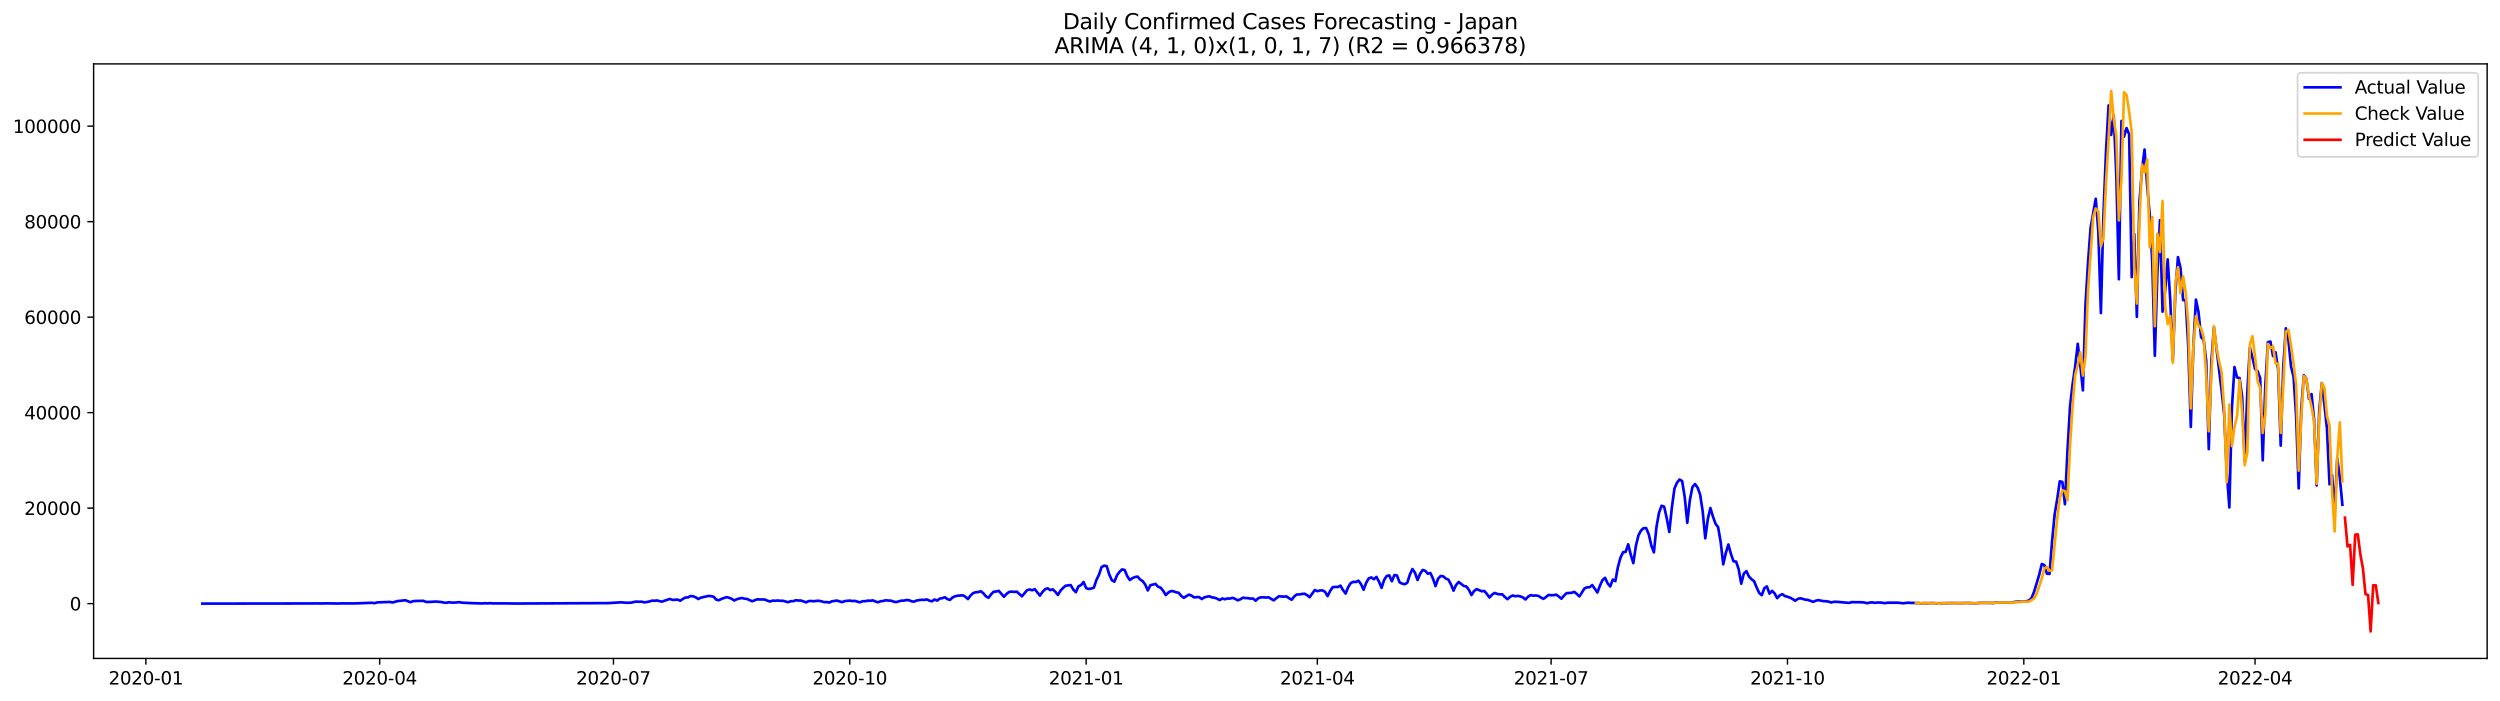 <?xml version="1.0" encoding="utf-8" standalone="no"?>
<!DOCTYPE svg PUBLIC "-//W3C//DTD SVG 1.1//EN"
  "http://www.w3.org/Graphics/SVG/1.1/DTD/svg11.dtd">
<svg xmlns:xlink="http://www.w3.org/1999/xlink" width="1398.775pt" height="392.274pt" viewBox="0 0 1398.775 392.274" xmlns="http://www.w3.org/2000/svg" version="1.1">
 <defs>
  <style type="text/css">*{stroke-linejoin: round; stroke-linecap: butt}</style>
 </defs>
 <g id="figure_1">
  <g id="patch_1">
   <path d="M 0 392.274 
L 1398.775 392.274 
L 1398.775 0 
L 0 0 
z
" style="fill: #ffffff"/>
  </g>
  <g id="axes_1">
   <g id="patch_2">
    <path d="M 52.375 368.396 
L 1391.575 368.396 
L 1391.575 35.755 
L 52.375 35.755 
z
" style="fill: #ffffff"/>
   </g>
   <g id="matplotlib.axis_1">
    <g id="xtick_1">
     <g id="line2d_1">
      <defs>
       <path id="m27fb69cb39" d="M 0 0 
L 0 3.5 
" style="stroke: #000000; stroke-width: 0.8"/>
      </defs>
      <g>
       <use xlink:href="#m27fb69cb39" x="81.626" y="368.396" style="stroke: #000000; stroke-width: 0.8"/>
      </g>
     </g>
     <g id="text_1">
      <!-- 2020-01 -->
      <g transform="translate(60.734 382.994)scale(0.1 -0.1)">
       <defs>
        <path id="DejaVuSans-32" d="M 1228 531 
L 3431 531 
L 3431 0 
L 469 0 
L 469 531 
Q 828 903 1448 1529 
Q 2069 2156 2228 2338 
Q 2531 2678 2651 2914 
Q 2772 3150 2772 3378 
Q 2772 3750 2511 3984 
Q 2250 4219 1831 4219 
Q 1534 4219 1204 4116 
Q 875 4013 500 3803 
L 500 4441 
Q 881 4594 1212 4672 
Q 1544 4750 1819 4750 
Q 2544 4750 2975 4387 
Q 3406 4025 3406 3419 
Q 3406 3131 3298 2873 
Q 3191 2616 2906 2266 
Q 2828 2175 2409 1742 
Q 1991 1309 1228 531 
z
" transform="scale(0.016)"/>
        <path id="DejaVuSans-30" d="M 2034 4250 
Q 1547 4250 1301 3770 
Q 1056 3291 1056 2328 
Q 1056 1369 1301 889 
Q 1547 409 2034 409 
Q 2525 409 2770 889 
Q 3016 1369 3016 2328 
Q 3016 3291 2770 3770 
Q 2525 4250 2034 4250 
z
M 2034 4750 
Q 2819 4750 3233 4129 
Q 3647 3509 3647 2328 
Q 3647 1150 3233 529 
Q 2819 -91 2034 -91 
Q 1250 -91 836 529 
Q 422 1150 422 2328 
Q 422 3509 836 4129 
Q 1250 4750 2034 4750 
z
" transform="scale(0.016)"/>
        <path id="DejaVuSans-2d" d="M 313 2009 
L 1997 2009 
L 1997 1497 
L 313 1497 
L 313 2009 
z
" transform="scale(0.016)"/>
        <path id="DejaVuSans-31" d="M 794 531 
L 1825 531 
L 1825 4091 
L 703 3866 
L 703 4441 
L 1819 4666 
L 2450 4666 
L 2450 531 
L 3481 531 
L 3481 0 
L 794 0 
L 794 531 
z
" transform="scale(0.016)"/>
       </defs>
       <use xlink:href="#DejaVuSans-32"/>
       <use xlink:href="#DejaVuSans-30" x="63.623"/>
       <use xlink:href="#DejaVuSans-32" x="127.246"/>
       <use xlink:href="#DejaVuSans-30" x="190.869"/>
       <use xlink:href="#DejaVuSans-2d" x="254.492"/>
       <use xlink:href="#DejaVuSans-30" x="290.576"/>
       <use xlink:href="#DejaVuSans-31" x="354.199"/>
      </g>
     </g>
    </g>
    <g id="xtick_2">
     <g id="line2d_2">
      <g>
       <use xlink:href="#m27fb69cb39" x="212.426" y="368.396" style="stroke: #000000; stroke-width: 0.8"/>
      </g>
     </g>
     <g id="text_2">
      <!-- 2020-04 -->
      <g transform="translate(191.535 382.994)scale(0.1 -0.1)">
       <defs>
        <path id="DejaVuSans-34" d="M 2419 4116 
L 825 1625 
L 2419 1625 
L 2419 4116 
z
M 2253 4666 
L 3047 4666 
L 3047 1625 
L 3713 1625 
L 3713 1100 
L 3047 1100 
L 3047 0 
L 2419 0 
L 2419 1100 
L 313 1100 
L 313 1709 
L 2253 4666 
z
" transform="scale(0.016)"/>
       </defs>
       <use xlink:href="#DejaVuSans-32"/>
       <use xlink:href="#DejaVuSans-30" x="63.623"/>
       <use xlink:href="#DejaVuSans-32" x="127.246"/>
       <use xlink:href="#DejaVuSans-30" x="190.869"/>
       <use xlink:href="#DejaVuSans-2d" x="254.492"/>
       <use xlink:href="#DejaVuSans-30" x="290.576"/>
       <use xlink:href="#DejaVuSans-34" x="354.199"/>
      </g>
     </g>
    </g>
    <g id="xtick_3">
     <g id="line2d_3">
      <g>
       <use xlink:href="#m27fb69cb39" x="343.227" y="368.396" style="stroke: #000000; stroke-width: 0.8"/>
      </g>
     </g>
     <g id="text_3">
      <!-- 2020-07 -->
      <g transform="translate(322.336 382.994)scale(0.1 -0.1)">
       <defs>
        <path id="DejaVuSans-37" d="M 525 4666 
L 3525 4666 
L 3525 4397 
L 1831 0 
L 1172 0 
L 2766 4134 
L 525 4134 
L 525 4666 
z
" transform="scale(0.016)"/>
       </defs>
       <use xlink:href="#DejaVuSans-32"/>
       <use xlink:href="#DejaVuSans-30" x="63.623"/>
       <use xlink:href="#DejaVuSans-32" x="127.246"/>
       <use xlink:href="#DejaVuSans-30" x="190.869"/>
       <use xlink:href="#DejaVuSans-2d" x="254.492"/>
       <use xlink:href="#DejaVuSans-30" x="290.576"/>
       <use xlink:href="#DejaVuSans-37" x="354.199"/>
      </g>
     </g>
    </g>
    <g id="xtick_4">
     <g id="line2d_4">
      <g>
       <use xlink:href="#m27fb69cb39" x="475.466" y="368.396" style="stroke: #000000; stroke-width: 0.8"/>
      </g>
     </g>
     <g id="text_4">
      <!-- 2020-10 -->
      <g transform="translate(454.574 382.994)scale(0.1 -0.1)">
       <use xlink:href="#DejaVuSans-32"/>
       <use xlink:href="#DejaVuSans-30" x="63.623"/>
       <use xlink:href="#DejaVuSans-32" x="127.246"/>
       <use xlink:href="#DejaVuSans-30" x="190.869"/>
       <use xlink:href="#DejaVuSans-2d" x="254.492"/>
       <use xlink:href="#DejaVuSans-31" x="290.576"/>
       <use xlink:href="#DejaVuSans-30" x="354.199"/>
      </g>
     </g>
    </g>
    <g id="xtick_5">
     <g id="line2d_5">
      <g>
       <use xlink:href="#m27fb69cb39" x="607.704" y="368.396" style="stroke: #000000; stroke-width: 0.8"/>
      </g>
     </g>
     <g id="text_5">
      <!-- 2021-01 -->
      <g transform="translate(586.812 382.994)scale(0.1 -0.1)">
       <use xlink:href="#DejaVuSans-32"/>
       <use xlink:href="#DejaVuSans-30" x="63.623"/>
       <use xlink:href="#DejaVuSans-32" x="127.246"/>
       <use xlink:href="#DejaVuSans-31" x="190.869"/>
       <use xlink:href="#DejaVuSans-2d" x="254.492"/>
       <use xlink:href="#DejaVuSans-30" x="290.576"/>
       <use xlink:href="#DejaVuSans-31" x="354.199"/>
      </g>
     </g>
    </g>
    <g id="xtick_6">
     <g id="line2d_6">
      <g>
       <use xlink:href="#m27fb69cb39" x="737.067" y="368.396" style="stroke: #000000; stroke-width: 0.8"/>
      </g>
     </g>
     <g id="text_6">
      <!-- 2021-04 -->
      <g transform="translate(716.176 382.994)scale(0.1 -0.1)">
       <use xlink:href="#DejaVuSans-32"/>
       <use xlink:href="#DejaVuSans-30" x="63.623"/>
       <use xlink:href="#DejaVuSans-32" x="127.246"/>
       <use xlink:href="#DejaVuSans-31" x="190.869"/>
       <use xlink:href="#DejaVuSans-2d" x="254.492"/>
       <use xlink:href="#DejaVuSans-30" x="290.576"/>
       <use xlink:href="#DejaVuSans-34" x="354.199"/>
      </g>
     </g>
    </g>
    <g id="xtick_7">
     <g id="line2d_7">
      <g>
       <use xlink:href="#m27fb69cb39" x="867.868" y="368.396" style="stroke: #000000; stroke-width: 0.8"/>
      </g>
     </g>
     <g id="text_7">
      <!-- 2021-07 -->
      <g transform="translate(846.977 382.994)scale(0.1 -0.1)">
       <use xlink:href="#DejaVuSans-32"/>
       <use xlink:href="#DejaVuSans-30" x="63.623"/>
       <use xlink:href="#DejaVuSans-32" x="127.246"/>
       <use xlink:href="#DejaVuSans-31" x="190.869"/>
       <use xlink:href="#DejaVuSans-2d" x="254.492"/>
       <use xlink:href="#DejaVuSans-30" x="290.576"/>
       <use xlink:href="#DejaVuSans-37" x="354.199"/>
      </g>
     </g>
    </g>
    <g id="xtick_8">
     <g id="line2d_8">
      <g>
       <use xlink:href="#m27fb69cb39" x="1000.107" y="368.396" style="stroke: #000000; stroke-width: 0.8"/>
      </g>
     </g>
     <g id="text_8">
      <!-- 2021-10 -->
      <g transform="translate(979.215 382.994)scale(0.1 -0.1)">
       <use xlink:href="#DejaVuSans-32"/>
       <use xlink:href="#DejaVuSans-30" x="63.623"/>
       <use xlink:href="#DejaVuSans-32" x="127.246"/>
       <use xlink:href="#DejaVuSans-31" x="190.869"/>
       <use xlink:href="#DejaVuSans-2d" x="254.492"/>
       <use xlink:href="#DejaVuSans-31" x="290.576"/>
       <use xlink:href="#DejaVuSans-30" x="354.199"/>
      </g>
     </g>
    </g>
    <g id="xtick_9">
     <g id="line2d_9">
      <g>
       <use xlink:href="#m27fb69cb39" x="1132.345" y="368.396" style="stroke: #000000; stroke-width: 0.8"/>
      </g>
     </g>
     <g id="text_9">
      <!-- 2022-01 -->
      <g transform="translate(1111.453 382.994)scale(0.1 -0.1)">
       <use xlink:href="#DejaVuSans-32"/>
       <use xlink:href="#DejaVuSans-30" x="63.623"/>
       <use xlink:href="#DejaVuSans-32" x="127.246"/>
       <use xlink:href="#DejaVuSans-32" x="190.869"/>
       <use xlink:href="#DejaVuSans-2d" x="254.492"/>
       <use xlink:href="#DejaVuSans-30" x="290.576"/>
       <use xlink:href="#DejaVuSans-31" x="354.199"/>
      </g>
     </g>
    </g>
    <g id="xtick_10">
     <g id="line2d_10">
      <g>
       <use xlink:href="#m27fb69cb39" x="1261.708" y="368.396" style="stroke: #000000; stroke-width: 0.8"/>
      </g>
     </g>
     <g id="text_10">
      <!-- 2022-04 -->
      <g transform="translate(1240.817 382.994)scale(0.1 -0.1)">
       <use xlink:href="#DejaVuSans-32"/>
       <use xlink:href="#DejaVuSans-30" x="63.623"/>
       <use xlink:href="#DejaVuSans-32" x="127.246"/>
       <use xlink:href="#DejaVuSans-32" x="190.869"/>
       <use xlink:href="#DejaVuSans-2d" x="254.492"/>
       <use xlink:href="#DejaVuSans-30" x="290.576"/>
       <use xlink:href="#DejaVuSans-34" x="354.199"/>
      </g>
     </g>
    </g>
   </g>
   <g id="matplotlib.axis_2">
    <g id="ytick_1">
     <g id="line2d_11">
      <defs>
       <path id="mcc67c08579" d="M 0 0 
L -3.5 0 
" style="stroke: #000000; stroke-width: 0.8"/>
      </defs>
      <g>
       <use xlink:href="#mcc67c08579" x="52.375" y="337.733" style="stroke: #000000; stroke-width: 0.8"/>
      </g>
     </g>
     <g id="text_11">
      <!-- 0 -->
      <g transform="translate(39.013 341.532)scale(0.1 -0.1)">
       <use xlink:href="#DejaVuSans-30"/>
      </g>
     </g>
    </g>
    <g id="ytick_2">
     <g id="line2d_12">
      <g>
       <use xlink:href="#mcc67c08579" x="52.375" y="284.305" style="stroke: #000000; stroke-width: 0.8"/>
      </g>
     </g>
     <g id="text_12">
      <!-- 20000 -->
      <g transform="translate(13.562 288.104)scale(0.1 -0.1)">
       <use xlink:href="#DejaVuSans-32"/>
       <use xlink:href="#DejaVuSans-30" x="63.623"/>
       <use xlink:href="#DejaVuSans-30" x="127.246"/>
       <use xlink:href="#DejaVuSans-30" x="190.869"/>
       <use xlink:href="#DejaVuSans-30" x="254.492"/>
      </g>
     </g>
    </g>
    <g id="ytick_3">
     <g id="line2d_13">
      <g>
       <use xlink:href="#mcc67c08579" x="52.375" y="230.876" style="stroke: #000000; stroke-width: 0.8"/>
      </g>
     </g>
     <g id="text_13">
      <!-- 40000 -->
      <g transform="translate(13.562 234.675)scale(0.1 -0.1)">
       <use xlink:href="#DejaVuSans-34"/>
       <use xlink:href="#DejaVuSans-30" x="63.623"/>
       <use xlink:href="#DejaVuSans-30" x="127.246"/>
       <use xlink:href="#DejaVuSans-30" x="190.869"/>
       <use xlink:href="#DejaVuSans-30" x="254.492"/>
      </g>
     </g>
    </g>
    <g id="ytick_4">
     <g id="line2d_14">
      <g>
       <use xlink:href="#mcc67c08579" x="52.375" y="177.448" style="stroke: #000000; stroke-width: 0.8"/>
      </g>
     </g>
     <g id="text_14">
      <!-- 60000 -->
      <g transform="translate(13.562 181.247)scale(0.1 -0.1)">
       <defs>
        <path id="DejaVuSans-36" d="M 2113 2584 
Q 1688 2584 1439 2293 
Q 1191 2003 1191 1497 
Q 1191 994 1439 701 
Q 1688 409 2113 409 
Q 2538 409 2786 701 
Q 3034 994 3034 1497 
Q 3034 2003 2786 2293 
Q 2538 2584 2113 2584 
z
M 3366 4563 
L 3366 3988 
Q 3128 4100 2886 4159 
Q 2644 4219 2406 4219 
Q 1781 4219 1451 3797 
Q 1122 3375 1075 2522 
Q 1259 2794 1537 2939 
Q 1816 3084 2150 3084 
Q 2853 3084 3261 2657 
Q 3669 2231 3669 1497 
Q 3669 778 3244 343 
Q 2819 -91 2113 -91 
Q 1303 -91 875 529 
Q 447 1150 447 2328 
Q 447 3434 972 4092 
Q 1497 4750 2381 4750 
Q 2619 4750 2861 4703 
Q 3103 4656 3366 4563 
z
" transform="scale(0.016)"/>
       </defs>
       <use xlink:href="#DejaVuSans-36"/>
       <use xlink:href="#DejaVuSans-30" x="63.623"/>
       <use xlink:href="#DejaVuSans-30" x="127.246"/>
       <use xlink:href="#DejaVuSans-30" x="190.869"/>
       <use xlink:href="#DejaVuSans-30" x="254.492"/>
      </g>
     </g>
    </g>
    <g id="ytick_5">
     <g id="line2d_15">
      <g>
       <use xlink:href="#mcc67c08579" x="52.375" y="124.02" style="stroke: #000000; stroke-width: 0.8"/>
      </g>
     </g>
     <g id="text_15">
      <!-- 80000 -->
      <g transform="translate(13.562 127.819)scale(0.1 -0.1)">
       <defs>
        <path id="DejaVuSans-38" d="M 2034 2216 
Q 1584 2216 1326 1975 
Q 1069 1734 1069 1313 
Q 1069 891 1326 650 
Q 1584 409 2034 409 
Q 2484 409 2743 651 
Q 3003 894 3003 1313 
Q 3003 1734 2745 1975 
Q 2488 2216 2034 2216 
z
M 1403 2484 
Q 997 2584 770 2862 
Q 544 3141 544 3541 
Q 544 4100 942 4425 
Q 1341 4750 2034 4750 
Q 2731 4750 3128 4425 
Q 3525 4100 3525 3541 
Q 3525 3141 3298 2862 
Q 3072 2584 2669 2484 
Q 3125 2378 3379 2068 
Q 3634 1759 3634 1313 
Q 3634 634 3220 271 
Q 2806 -91 2034 -91 
Q 1263 -91 848 271 
Q 434 634 434 1313 
Q 434 1759 690 2068 
Q 947 2378 1403 2484 
z
M 1172 3481 
Q 1172 3119 1398 2916 
Q 1625 2713 2034 2713 
Q 2441 2713 2670 2916 
Q 2900 3119 2900 3481 
Q 2900 3844 2670 4047 
Q 2441 4250 2034 4250 
Q 1625 4250 1398 4047 
Q 1172 3844 1172 3481 
z
" transform="scale(0.016)"/>
       </defs>
       <use xlink:href="#DejaVuSans-38"/>
       <use xlink:href="#DejaVuSans-30" x="63.623"/>
       <use xlink:href="#DejaVuSans-30" x="127.246"/>
       <use xlink:href="#DejaVuSans-30" x="190.869"/>
       <use xlink:href="#DejaVuSans-30" x="254.492"/>
      </g>
     </g>
    </g>
    <g id="ytick_6">
     <g id="line2d_16">
      <g>
       <use xlink:href="#mcc67c08579" x="52.375" y="70.591" style="stroke: #000000; stroke-width: 0.8"/>
      </g>
     </g>
     <g id="text_16">
      <!-- 100000 -->
      <g transform="translate(7.2 74.391)scale(0.1 -0.1)">
       <use xlink:href="#DejaVuSans-31"/>
       <use xlink:href="#DejaVuSans-30" x="63.623"/>
       <use xlink:href="#DejaVuSans-30" x="127.246"/>
       <use xlink:href="#DejaVuSans-30" x="190.869"/>
       <use xlink:href="#DejaVuSans-30" x="254.492"/>
       <use xlink:href="#DejaVuSans-30" x="318.115"/>
      </g>
     </g>
    </g>
   </g>
   <g id="line2d_17">
    <path d="M 113.248 337.733 
L 173.617 337.647 
L 176.492 337.61 
L 179.367 337.658 
L 182.242 337.586 
L 187.991 337.65 
L 189.428 337.687 
L 190.866 337.599 
L 193.741 337.626 
L 198.053 337.613 
L 200.927 337.538 
L 208.114 337.255 
L 209.552 337.482 
L 210.989 337.054 
L 218.176 336.795 
L 219.613 337.108 
L 222.488 336.304 
L 226.8 335.86 
L 229.675 336.931 
L 231.112 336.386 
L 232.55 336.242 
L 236.862 336.157 
L 238.299 336.755 
L 239.737 336.814 
L 244.049 336.579 
L 246.923 336.846 
L 248.361 337.148 
L 249.798 337.276 
L 251.235 336.974 
L 252.673 337.156 
L 254.11 337.177 
L 256.985 336.923 
L 258.422 337.199 
L 264.172 337.471 
L 269.921 337.634 
L 271.359 337.5 
L 272.796 337.599 
L 274.233 337.471 
L 275.671 337.594 
L 284.295 337.623 
L 287.17 337.666 
L 290.045 337.677 
L 298.669 337.639 
L 340.353 337.439 
L 347.539 337.001 
L 350.414 337.263 
L 353.289 337.18 
L 354.726 336.784 
L 356.164 336.584 
L 357.601 336.702 
L 359.038 336.646 
L 360.476 337.041 
L 361.913 336.843 
L 363.351 336.531 
L 364.788 336.066 
L 366.225 336.138 
L 367.663 335.967 
L 369.1 336.368 
L 370.537 336.616 
L 371.975 336.044 
L 374.85 335.112 
L 376.287 335.652 
L 379.162 335.491 
L 380.599 336.13 
L 382.036 335.101 
L 383.474 334.34 
L 384.911 334.239 
L 386.349 333.496 
L 387.786 333.635 
L 389.223 334.177 
L 390.661 335.155 
L 392.098 334.404 
L 396.41 333.445 
L 397.847 333.536 
L 399.285 333.883 
L 400.722 335.494 
L 402.16 335.871 
L 403.597 335.118 
L 406.472 334.11 
L 407.909 334.444 
L 409.346 335.016 
L 410.784 336.004 
L 412.221 335.286 
L 413.659 334.874 
L 415.096 334.586 
L 416.533 334.963 
L 417.971 335.104 
L 420.845 336.416 
L 423.72 335.321 
L 425.158 335.427 
L 426.595 335.393 
L 428.032 335.478 
L 429.47 336.13 
L 430.907 336.568 
L 432.344 336.042 
L 433.782 336.151 
L 435.219 335.978 
L 436.657 336.165 
L 438.094 336.135 
L 440.969 336.955 
L 442.406 336.373 
L 443.843 336.376 
L 445.281 335.831 
L 446.718 336.018 
L 448.156 336.007 
L 451.03 337.022 
L 452.468 336.314 
L 453.905 336.261 
L 455.342 336.426 
L 456.78 336.205 
L 458.217 336.141 
L 459.655 336.451 
L 461.092 336.905 
L 462.529 336.849 
L 463.967 337.148 
L 465.404 336.445 
L 468.279 336.026 
L 471.153 336.926 
L 472.591 336.325 
L 475.466 336.042 
L 476.903 336.285 
L 478.34 336.199 
L 479.778 336.664 
L 481.215 336.987 
L 482.652 336.397 
L 484.09 336.381 
L 485.527 336.058 
L 486.965 336.122 
L 488.402 335.922 
L 489.839 336.568 
L 491.277 336.99 
L 492.714 336.402 
L 494.151 336.258 
L 495.589 335.841 
L 497.026 336.026 
L 498.464 336.069 
L 499.901 336.584 
L 501.338 336.889 
L 504.213 336.09 
L 505.65 336.087 
L 507.088 335.743 
L 508.525 335.793 
L 509.963 336.416 
L 511.4 336.638 
L 512.837 336.007 
L 515.712 335.574 
L 517.149 335.665 
L 518.587 335.39 
L 520.024 336.095 
L 521.462 336.432 
L 522.899 335.422 
L 524.336 336.066 
L 525.774 334.933 
L 527.211 334.679 
L 528.648 334.172 
L 530.086 335.195 
L 531.523 335.649 
L 532.961 334.305 
L 534.398 333.608 
L 535.835 333.301 
L 538.71 333.098 
L 540.147 333.889 
L 541.585 335.195 
L 543.022 333.191 
L 544.459 331.872 
L 545.897 331.361 
L 547.334 331.265 
L 548.772 330.809 
L 550.209 331.965 
L 551.646 333.678 
L 553.084 334.45 
L 554.521 332.545 
L 555.958 331.054 
L 557.396 330.971 
L 558.833 330.587 
L 561.708 333.897 
L 563.145 332.302 
L 564.583 331.236 
L 566.02 331.009 
L 567.457 331.183 
L 568.895 331.033 
L 571.77 333.643 
L 574.644 330.226 
L 576.082 329.801 
L 577.519 330.266 
L 578.956 329.62 
L 581.831 333.242 
L 583.269 331.252 
L 584.706 329.729 
L 586.143 329.16 
L 587.581 330.154 
L 589.018 329.748 
L 590.455 331.078 
L 591.893 332.895 
L 593.33 330.536 
L 594.768 328.981 
L 596.205 327.726 
L 599.08 327.354 
L 600.517 329.868 
L 601.954 331.329 
L 603.392 328.044 
L 604.829 327.392 
L 606.267 325.626 
L 607.704 329.035 
L 609.141 329.529 
L 610.579 329.275 
L 612.016 328.802 
L 613.453 324.512 
L 614.891 321.573 
L 616.328 317.318 
L 617.765 316.476 
L 619.203 316.752 
L 620.64 321.416 
L 622.078 324.627 
L 623.515 325.452 
L 624.952 321.926 
L 626.39 319.952 
L 627.827 318.571 
L 629.264 318.921 
L 630.702 322.345 
L 632.139 324.544 
L 633.577 323.481 
L 635.014 322.874 
L 636.451 322.602 
L 637.889 324.223 
L 639.326 325.108 
L 640.763 327.074 
L 642.201 330.352 
L 643.638 327.44 
L 646.513 326.697 
L 647.95 328.281 
L 649.388 328.805 
L 650.825 330.592 
L 652.262 332.943 
L 653.7 331.524 
L 655.137 330.696 
L 656.575 330.846 
L 658.012 331.402 
L 659.449 331.65 
L 660.887 333.378 
L 662.324 334.482 
L 665.199 332.695 
L 666.636 333.218 
L 668.074 334.26 
L 669.511 334.1 
L 670.948 334.094 
L 672.386 335.155 
L 673.823 334.239 
L 675.26 333.865 
L 676.698 333.63 
L 678.135 334.257 
L 679.573 334.439 
L 681.01 334.976 
L 682.447 335.756 
L 683.885 334.845 
L 685.322 335.272 
L 686.759 334.858 
L 688.197 334.917 
L 689.634 334.492 
L 691.071 335.064 
L 692.509 335.868 
L 693.946 335.361 
L 695.384 334.412 
L 696.821 334.61 
L 698.258 334.666 
L 699.696 334.947 
L 701.133 334.872 
L 702.57 336.13 
L 704.008 334.722 
L 705.445 334.225 
L 706.883 334.215 
L 708.32 334.337 
L 709.757 334.209 
L 712.632 335.876 
L 715.507 333.638 
L 718.382 333.825 
L 719.819 333.683 
L 721.256 334.746 
L 722.694 335.553 
L 724.131 333.726 
L 725.568 332.612 
L 727.006 332.617 
L 728.443 332.323 
L 729.881 332.2 
L 731.318 332.972 
L 732.755 334.14 
L 735.63 330.138 
L 737.067 330.774 
L 738.505 330.376 
L 739.942 330.328 
L 741.38 331.142 
L 742.817 333.536 
L 744.254 330.611 
L 745.692 328.522 
L 747.129 328.394 
L 748.566 328.415 
L 750.004 327.675 
L 751.441 330.157 
L 752.879 332.112 
L 754.316 328.511 
L 755.753 326.227 
L 757.191 325.527 
L 758.628 325.647 
L 760.065 324.929 
L 761.503 326.823 
L 762.94 329.978 
L 764.377 326.112 
L 765.815 323.612 
L 767.252 323.061 
L 768.69 324.098 
L 770.127 322.786 
L 771.564 325.447 
L 773.002 328.88 
L 774.439 324.48 
L 775.876 322.284 
L 777.314 321.937 
L 778.751 325.22 
L 780.189 321.75 
L 781.626 321.998 
L 783.063 325.808 
L 784.501 326.54 
L 785.938 326.887 
L 787.375 326.059 
L 788.813 321.571 
L 790.25 318.397 
L 791.688 320.411 
L 793.125 324.536 
L 794.562 321.077 
L 796 318.897 
L 797.437 319.37 
L 798.874 321.004 
L 800.312 320.59 
L 801.749 323.692 
L 803.187 327.91 
L 804.624 323.777 
L 806.061 322.263 
L 807.499 322.474 
L 808.936 323.721 
L 810.373 324.282 
L 811.811 326.943 
L 813.248 330.491 
L 814.686 327.336 
L 816.123 325.623 
L 818.998 327.841 
L 820.435 328.134 
L 821.872 330.055 
L 823.31 332.948 
L 824.747 330.683 
L 826.185 329.628 
L 829.059 330.809 
L 830.497 330.654 
L 831.934 332.337 
L 833.371 334.313 
L 834.809 332.708 
L 836.246 331.754 
L 837.683 332.278 
L 839.121 332.566 
L 840.558 332.548 
L 841.996 334.041 
L 843.433 335.24 
L 844.87 333.947 
L 846.308 333.173 
L 847.745 333.592 
L 849.182 333.405 
L 850.62 333.678 
L 852.057 334.244 
L 853.495 335.414 
L 854.932 333.899 
L 856.369 332.978 
L 857.807 333.261 
L 859.244 333.165 
L 860.681 333.376 
L 862.119 334.308 
L 863.556 335.059 
L 864.994 334.046 
L 866.431 332.871 
L 867.868 333.047 
L 869.306 332.991 
L 870.743 332.716 
L 872.18 333.766 
L 873.618 334.984 
L 875.055 333.277 
L 876.493 331.885 
L 879.367 331.653 
L 880.805 331.166 
L 882.242 332.31 
L 883.679 333.712 
L 886.554 329.206 
L 887.992 328.602 
L 889.429 328.562 
L 890.866 327.352 
L 893.741 331.514 
L 895.178 327.691 
L 896.616 324.512 
L 898.053 323.31 
L 899.491 326.422 
L 900.928 328.132 
L 902.365 324.272 
L 903.803 325.153 
L 905.24 317.243 
L 906.677 312.012 
L 908.115 309.01 
L 909.552 308.799 
L 910.989 304.549 
L 912.427 310.356 
L 913.864 315.085 
L 915.302 305.406 
L 916.739 299.5 
L 918.176 296.815 
L 919.614 295.506 
L 921.051 295.468 
L 922.488 298.928 
L 923.926 305.2 
L 925.363 309.061 
L 926.801 294.915 
L 928.238 286.885 
L 929.675 282.979 
L 931.113 283.495 
L 932.55 289.947 
L 933.987 297.643 
L 935.425 284.024 
L 936.862 273.362 
L 938.3 270.036 
L 939.737 268.297 
L 941.174 269.179 
L 942.612 278.04 
L 944.049 292.522 
L 945.486 279.846 
L 946.924 272.521 
L 948.361 270.846 
L 949.799 272.767 
L 951.236 276.667 
L 952.673 286.076 
L 954.111 301.204 
L 955.548 290.398 
L 956.985 284.23 
L 958.423 289.07 
L 959.86 293.064 
L 961.298 294.953 
L 962.735 303.253 
L 964.172 315.763 
L 965.61 309.397 
L 967.047 304.639 
L 968.484 309.961 
L 969.922 314.067 
L 971.359 314.219 
L 972.797 318.464 
L 974.234 326.585 
L 975.671 320.959 
L 977.109 319.543 
L 978.546 322.53 
L 979.983 324.074 
L 981.421 325.177 
L 982.858 328.661 
L 984.295 331.8 
L 985.733 333.004 
L 987.17 329.069 
L 988.608 328.113 
L 990.045 332.136 
L 991.482 330.6 
L 992.92 332.027 
L 994.357 334.666 
L 995.794 333.133 
L 997.232 332.435 
L 998.669 333.525 
L 1000.107 333.875 
L 1001.544 334.412 
L 1002.981 335.15 
L 1004.419 336.133 
L 1005.856 335.118 
L 1007.293 334.727 
L 1010.168 335.524 
L 1011.606 335.665 
L 1014.48 336.747 
L 1015.918 336.111 
L 1017.355 335.78 
L 1020.23 336.352 
L 1021.667 336.397 
L 1023.105 336.589 
L 1024.542 337.118 
L 1025.979 336.742 
L 1027.417 336.696 
L 1034.604 337.329 
L 1036.041 336.905 
L 1041.79 336.974 
L 1043.228 337.124 
L 1044.665 337.508 
L 1046.103 337.142 
L 1047.54 337.028 
L 1048.977 337.311 
L 1050.415 337.132 
L 1051.852 337.118 
L 1054.727 337.466 
L 1056.164 337.215 
L 1061.914 337.215 
L 1064.788 337.535 
L 1067.663 337.201 
L 1069.1 337.337 
L 1070.538 337.324 
L 1071.975 337.455 
L 1073.413 337.372 
L 1074.85 337.615 
L 1076.287 337.447 
L 1077.725 337.538 
L 1080.599 337.431 
L 1082.037 337.412 
L 1083.474 337.573 
L 1092.098 337.412 
L 1096.411 337.468 
L 1100.723 337.37 
L 1103.597 337.471 
L 1105.035 337.554 
L 1107.91 337.308 
L 1113.659 337.332 
L 1115.096 337.442 
L 1116.534 337.15 
L 1123.721 337.132 
L 1125.158 337.297 
L 1126.595 336.897 
L 1128.033 336.67 
L 1129.47 336.579 
L 1130.907 336.616 
L 1133.782 336.459 
L 1135.22 335.938 
L 1136.657 334.663 
L 1138.094 331.081 
L 1140.969 321.517 
L 1142.406 315.555 
L 1143.844 316.172 
L 1145.281 320.996 
L 1146.719 321.077 
L 1148.156 302.887 
L 1149.593 287.839 
L 1151.031 279.282 
L 1152.468 269.288 
L 1153.905 269.668 
L 1155.343 282.106 
L 1156.78 252.015 
L 1158.218 227.216 
L 1159.655 214.856 
L 1161.092 204.929 
L 1162.53 192.378 
L 1163.967 204.598 
L 1165.404 218.419 
L 1166.842 170.799 
L 1168.279 146.761 
L 1169.717 127.396 
L 1172.591 111.21 
L 1174.029 129.354 
L 1175.466 175.156 
L 1176.903 119.764 
L 1178.341 84.56 
L 1179.778 58.984 
L 1181.216 75.461 
L 1182.653 64.514 
L 1184.09 97.792 
L 1185.528 156.24 
L 1186.965 67.696 
L 1188.402 76.471 
L 1189.84 71.649 
L 1191.277 75.135 
L 1192.715 155.043 
L 1194.152 131.019 
L 1195.589 177.306 
L 1197.027 112.912 
L 1198.464 94.941 
L 1199.901 83.641 
L 1201.339 103.615 
L 1202.776 120.082 
L 1204.213 146.743 
L 1205.651 199.062 
L 1207.088 152.211 
L 1208.526 123.213 
L 1209.963 174.37 
L 1211.4 162.507 
L 1212.838 145.148 
L 1214.275 167.769 
L 1215.712 201.448 
L 1217.15 163.108 
L 1218.587 143.871 
L 1220.025 150.018 
L 1221.462 167.914 
L 1222.899 167.855 
L 1224.337 193.752 
L 1225.774 238.885 
L 1227.211 193.642 
L 1228.649 167.638 
L 1230.086 174.608 
L 1231.524 188.636 
L 1232.961 190.201 
L 1234.398 201.867 
L 1235.836 251.289 
L 1237.273 202.305 
L 1238.71 183.266 
L 1243.023 218.606 
L 1244.46 232.052 
L 1245.897 264.093 
L 1247.335 283.898 
L 1248.772 228.397 
L 1250.209 205.364 
L 1251.647 211.196 
L 1253.084 211.578 
L 1254.522 222.274 
L 1255.959 258.338 
L 1257.396 219.215 
L 1258.834 194.521 
L 1260.271 200.013 
L 1261.708 206.457 
L 1263.146 207.648 
L 1264.583 211.599 
L 1266.021 257.545 
L 1267.458 215.964 
L 1268.895 191.443 
L 1270.333 191.128 
L 1271.77 199.236 
L 1273.207 197.139 
L 1274.645 206.705 
L 1276.082 249.32 
L 1277.519 205.017 
L 1278.957 183.683 
L 1280.394 190.268 
L 1281.832 204.972 
L 1283.269 210.776 
L 1284.706 233 
L 1286.144 273.24 
L 1287.581 228.67 
L 1289.018 209.962 
L 1290.456 212.032 
L 1291.893 223.134 
L 1293.331 220.479 
L 1294.768 234.902 
L 1296.205 271.581 
L 1297.643 229.722 
L 1299.08 214.308 
L 1300.517 226.412 
L 1301.955 239.943 
L 1303.392 271.004 
L 1304.83 265.925 
L 1306.267 286.287 
L 1307.704 256.45 
L 1309.142 267.17 
L 1310.579 282.402 
L 1310.579 282.402 
" clip-path="url(#p5bfd4a7bca)" style="fill: none; stroke: #0000ff; stroke-width: 1.5; stroke-linecap: square"/>
   </g>
   <g id="line2d_18">
    <path d="M 1071.975 337.301 
L 1073.413 337.599 
L 1076.287 337.433 
L 1077.725 337.306 
L 1079.162 337.621 
L 1080.599 337.436 
L 1082.037 337.529 
L 1083.474 337.414 
L 1084.912 337.763 
L 1086.349 337.402 
L 1087.786 337.542 
L 1089.224 337.381 
L 1090.661 337.475 
L 1092.098 337.36 
L 1093.536 337.519 
L 1099.285 337.425 
L 1100.723 337.288 
L 1105.035 337.57 
L 1109.347 337.276 
L 1116.534 337.31 
L 1117.971 337.141 
L 1123.721 337.089 
L 1125.158 337.214 
L 1132.345 336.621 
L 1135.22 336.636 
L 1138.094 334.895 
L 1139.532 332.067 
L 1140.969 328.08 
L 1142.406 323.413 
L 1143.844 318.149 
L 1145.281 317.175 
L 1146.719 319.306 
L 1148.156 319.148 
L 1151.031 290.186 
L 1152.468 278.719 
L 1153.905 274.35 
L 1155.343 274.801 
L 1156.78 279.888 
L 1158.218 249.274 
L 1159.655 226.737 
L 1161.092 209.639 
L 1162.53 204.268 
L 1163.967 197.087 
L 1165.404 210.156 
L 1166.842 199.558 
L 1168.279 162.755 
L 1171.154 121.407 
L 1172.591 116.614 
L 1174.029 118.4 
L 1175.466 137.741 
L 1176.903 133.062 
L 1178.341 102.432 
L 1179.778 77.905 
L 1181.216 50.876 
L 1182.653 66.333 
L 1184.09 76.188 
L 1185.528 123.307 
L 1186.965 100.434 
L 1188.402 51.621 
L 1189.84 53.149 
L 1191.277 62.549 
L 1192.715 73.995 
L 1194.152 149.103 
L 1195.589 169.815 
L 1197.027 124.244 
L 1198.464 92.081 
L 1199.901 96.55 
L 1201.339 89.183 
L 1202.776 138.409 
L 1204.213 121.385 
L 1205.651 182.512 
L 1207.088 130.74 
L 1208.526 141.043 
L 1209.963 112.454 
L 1211.4 171.298 
L 1212.838 181.276 
L 1214.275 176.855 
L 1215.712 202.95 
L 1217.15 158.317 
L 1218.587 149.478 
L 1220.025 164.114 
L 1221.462 154.542 
L 1222.899 163.511 
L 1224.337 180.88 
L 1225.774 228.491 
L 1227.211 193.886 
L 1228.649 176.868 
L 1230.086 181.985 
L 1231.524 183.869 
L 1232.961 188.651 
L 1234.398 210.041 
L 1235.836 241.312 
L 1237.273 210.267 
L 1238.71 182.507 
L 1240.148 194.475 
L 1241.585 202.043 
L 1243.023 208.337 
L 1244.46 229.038 
L 1245.897 269.803 
L 1247.335 226.338 
L 1248.772 249.636 
L 1250.209 238.915 
L 1251.647 232.971 
L 1253.084 212.666 
L 1254.522 230.766 
L 1255.959 260.316 
L 1257.396 253.25 
L 1258.834 192.777 
L 1260.271 188.115 
L 1261.708 199.572 
L 1263.146 213.132 
L 1264.583 217.133 
L 1266.021 242.231 
L 1267.458 232.099 
L 1268.895 192.416 
L 1270.333 194.816 
L 1271.77 193.733 
L 1273.207 203.405 
L 1274.645 203.45 
L 1276.082 242.231 
L 1277.519 216.198 
L 1278.957 185.594 
L 1280.394 184.618 
L 1281.832 193.151 
L 1283.269 203.596 
L 1284.706 215.249 
L 1286.144 263.35 
L 1287.581 234.18 
L 1289.018 210.392 
L 1290.456 212.213 
L 1291.893 221.373 
L 1293.331 227.542 
L 1294.768 236.049 
L 1296.205 270.676 
L 1297.643 234.135 
L 1299.08 214.383 
L 1300.517 216.978 
L 1301.955 232.742 
L 1303.392 238.134 
L 1304.83 275.256 
L 1306.267 297.333 
L 1307.704 256.819 
L 1309.142 236.281 
L 1310.579 269.246 
L 1310.579 269.246 
" clip-path="url(#p5bfd4a7bca)" style="fill: none; stroke: #ffa500; stroke-width: 1.5; stroke-linecap: square"/>
   </g>
   <g id="line2d_19">
    <path d="M 1312.016 289.619 
L 1313.454 305.75 
L 1314.891 304.834 
L 1316.329 327.218 
L 1317.766 299.151 
L 1319.203 298.977 
L 1320.641 310.144 
L 1322.078 318.072 
L 1323.515 332.43 
L 1324.953 332.909 
L 1326.39 353.276 
L 1327.828 327.468 
L 1329.265 327.495 
L 1330.702 337.398 
" clip-path="url(#p5bfd4a7bca)" style="fill: none; stroke: #ff0000; stroke-width: 1.5; stroke-linecap: square"/>
   </g>
   <g id="patch_3">
    <path d="M 52.375 368.396 
L 52.375 35.755 
" style="fill: none; stroke: #000000; stroke-width: 0.8; stroke-linejoin: miter; stroke-linecap: square"/>
   </g>
   <g id="patch_4">
    <path d="M 1391.575 368.396 
L 1391.575 35.755 
" style="fill: none; stroke: #000000; stroke-width: 0.8; stroke-linejoin: miter; stroke-linecap: square"/>
   </g>
   <g id="patch_5">
    <path d="M 52.375 368.396 
L 1391.575 368.396 
" style="fill: none; stroke: #000000; stroke-width: 0.8; stroke-linejoin: miter; stroke-linecap: square"/>
   </g>
   <g id="patch_6">
    <path d="M 52.375 35.755 
L 1391.575 35.755 
" style="fill: none; stroke: #000000; stroke-width: 0.8; stroke-linejoin: miter; stroke-linecap: square"/>
   </g>
   <g id="text_17">
    <!-- Daily Confirmed Cases Forecasting - Japan -->
    <g transform="translate(594.739 16.318)scale(0.12 -0.12)">
     <defs>
      <path id="DejaVuSans-44" d="M 1259 4147 
L 1259 519 
L 2022 519 
Q 2988 519 3436 956 
Q 3884 1394 3884 2338 
Q 3884 3275 3436 3711 
Q 2988 4147 2022 4147 
L 1259 4147 
z
M 628 4666 
L 1925 4666 
Q 3281 4666 3915 4102 
Q 4550 3538 4550 2338 
Q 4550 1131 3912 565 
Q 3275 0 1925 0 
L 628 0 
L 628 4666 
z
" transform="scale(0.016)"/>
      <path id="DejaVuSans-61" d="M 2194 1759 
Q 1497 1759 1228 1600 
Q 959 1441 959 1056 
Q 959 750 1161 570 
Q 1363 391 1709 391 
Q 2188 391 2477 730 
Q 2766 1069 2766 1631 
L 2766 1759 
L 2194 1759 
z
M 3341 1997 
L 3341 0 
L 2766 0 
L 2766 531 
Q 2569 213 2275 61 
Q 1981 -91 1556 -91 
Q 1019 -91 701 211 
Q 384 513 384 1019 
Q 384 1609 779 1909 
Q 1175 2209 1959 2209 
L 2766 2209 
L 2766 2266 
Q 2766 2663 2505 2880 
Q 2244 3097 1772 3097 
Q 1472 3097 1187 3025 
Q 903 2953 641 2809 
L 641 3341 
Q 956 3463 1253 3523 
Q 1550 3584 1831 3584 
Q 2591 3584 2966 3190 
Q 3341 2797 3341 1997 
z
" transform="scale(0.016)"/>
      <path id="DejaVuSans-69" d="M 603 3500 
L 1178 3500 
L 1178 0 
L 603 0 
L 603 3500 
z
M 603 4863 
L 1178 4863 
L 1178 4134 
L 603 4134 
L 603 4863 
z
" transform="scale(0.016)"/>
      <path id="DejaVuSans-6c" d="M 603 4863 
L 1178 4863 
L 1178 0 
L 603 0 
L 603 4863 
z
" transform="scale(0.016)"/>
      <path id="DejaVuSans-79" d="M 2059 -325 
Q 1816 -950 1584 -1140 
Q 1353 -1331 966 -1331 
L 506 -1331 
L 506 -850 
L 844 -850 
Q 1081 -850 1212 -737 
Q 1344 -625 1503 -206 
L 1606 56 
L 191 3500 
L 800 3500 
L 1894 763 
L 2988 3500 
L 3597 3500 
L 2059 -325 
z
" transform="scale(0.016)"/>
      <path id="DejaVuSans-20" transform="scale(0.016)"/>
      <path id="DejaVuSans-43" d="M 4122 4306 
L 4122 3641 
Q 3803 3938 3442 4084 
Q 3081 4231 2675 4231 
Q 1875 4231 1450 3742 
Q 1025 3253 1025 2328 
Q 1025 1406 1450 917 
Q 1875 428 2675 428 
Q 3081 428 3442 575 
Q 3803 722 4122 1019 
L 4122 359 
Q 3791 134 3420 21 
Q 3050 -91 2638 -91 
Q 1578 -91 968 557 
Q 359 1206 359 2328 
Q 359 3453 968 4101 
Q 1578 4750 2638 4750 
Q 3056 4750 3426 4639 
Q 3797 4528 4122 4306 
z
" transform="scale(0.016)"/>
      <path id="DejaVuSans-6f" d="M 1959 3097 
Q 1497 3097 1228 2736 
Q 959 2375 959 1747 
Q 959 1119 1226 758 
Q 1494 397 1959 397 
Q 2419 397 2687 759 
Q 2956 1122 2956 1747 
Q 2956 2369 2687 2733 
Q 2419 3097 1959 3097 
z
M 1959 3584 
Q 2709 3584 3137 3096 
Q 3566 2609 3566 1747 
Q 3566 888 3137 398 
Q 2709 -91 1959 -91 
Q 1206 -91 779 398 
Q 353 888 353 1747 
Q 353 2609 779 3096 
Q 1206 3584 1959 3584 
z
" transform="scale(0.016)"/>
      <path id="DejaVuSans-6e" d="M 3513 2113 
L 3513 0 
L 2938 0 
L 2938 2094 
Q 2938 2591 2744 2837 
Q 2550 3084 2163 3084 
Q 1697 3084 1428 2787 
Q 1159 2491 1159 1978 
L 1159 0 
L 581 0 
L 581 3500 
L 1159 3500 
L 1159 2956 
Q 1366 3272 1645 3428 
Q 1925 3584 2291 3584 
Q 2894 3584 3203 3211 
Q 3513 2838 3513 2113 
z
" transform="scale(0.016)"/>
      <path id="DejaVuSans-66" d="M 2375 4863 
L 2375 4384 
L 1825 4384 
Q 1516 4384 1395 4259 
Q 1275 4134 1275 3809 
L 1275 3500 
L 2222 3500 
L 2222 3053 
L 1275 3053 
L 1275 0 
L 697 0 
L 697 3053 
L 147 3053 
L 147 3500 
L 697 3500 
L 697 3744 
Q 697 4328 969 4595 
Q 1241 4863 1831 4863 
L 2375 4863 
z
" transform="scale(0.016)"/>
      <path id="DejaVuSans-72" d="M 2631 2963 
Q 2534 3019 2420 3045 
Q 2306 3072 2169 3072 
Q 1681 3072 1420 2755 
Q 1159 2438 1159 1844 
L 1159 0 
L 581 0 
L 581 3500 
L 1159 3500 
L 1159 2956 
Q 1341 3275 1631 3429 
Q 1922 3584 2338 3584 
Q 2397 3584 2469 3576 
Q 2541 3569 2628 3553 
L 2631 2963 
z
" transform="scale(0.016)"/>
      <path id="DejaVuSans-6d" d="M 3328 2828 
Q 3544 3216 3844 3400 
Q 4144 3584 4550 3584 
Q 5097 3584 5394 3201 
Q 5691 2819 5691 2113 
L 5691 0 
L 5113 0 
L 5113 2094 
Q 5113 2597 4934 2840 
Q 4756 3084 4391 3084 
Q 3944 3084 3684 2787 
Q 3425 2491 3425 1978 
L 3425 0 
L 2847 0 
L 2847 2094 
Q 2847 2600 2669 2842 
Q 2491 3084 2119 3084 
Q 1678 3084 1418 2786 
Q 1159 2488 1159 1978 
L 1159 0 
L 581 0 
L 581 3500 
L 1159 3500 
L 1159 2956 
Q 1356 3278 1631 3431 
Q 1906 3584 2284 3584 
Q 2666 3584 2933 3390 
Q 3200 3197 3328 2828 
z
" transform="scale(0.016)"/>
      <path id="DejaVuSans-65" d="M 3597 1894 
L 3597 1613 
L 953 1613 
Q 991 1019 1311 708 
Q 1631 397 2203 397 
Q 2534 397 2845 478 
Q 3156 559 3463 722 
L 3463 178 
Q 3153 47 2828 -22 
Q 2503 -91 2169 -91 
Q 1331 -91 842 396 
Q 353 884 353 1716 
Q 353 2575 817 3079 
Q 1281 3584 2069 3584 
Q 2775 3584 3186 3129 
Q 3597 2675 3597 1894 
z
M 3022 2063 
Q 3016 2534 2758 2815 
Q 2500 3097 2075 3097 
Q 1594 3097 1305 2825 
Q 1016 2553 972 2059 
L 3022 2063 
z
" transform="scale(0.016)"/>
      <path id="DejaVuSans-64" d="M 2906 2969 
L 2906 4863 
L 3481 4863 
L 3481 0 
L 2906 0 
L 2906 525 
Q 2725 213 2448 61 
Q 2172 -91 1784 -91 
Q 1150 -91 751 415 
Q 353 922 353 1747 
Q 353 2572 751 3078 
Q 1150 3584 1784 3584 
Q 2172 3584 2448 3432 
Q 2725 3281 2906 2969 
z
M 947 1747 
Q 947 1113 1208 752 
Q 1469 391 1925 391 
Q 2381 391 2643 752 
Q 2906 1113 2906 1747 
Q 2906 2381 2643 2742 
Q 2381 3103 1925 3103 
Q 1469 3103 1208 2742 
Q 947 2381 947 1747 
z
" transform="scale(0.016)"/>
      <path id="DejaVuSans-73" d="M 2834 3397 
L 2834 2853 
Q 2591 2978 2328 3040 
Q 2066 3103 1784 3103 
Q 1356 3103 1142 2972 
Q 928 2841 928 2578 
Q 928 2378 1081 2264 
Q 1234 2150 1697 2047 
L 1894 2003 
Q 2506 1872 2764 1633 
Q 3022 1394 3022 966 
Q 3022 478 2636 193 
Q 2250 -91 1575 -91 
Q 1294 -91 989 -36 
Q 684 19 347 128 
L 347 722 
Q 666 556 975 473 
Q 1284 391 1588 391 
Q 1994 391 2212 530 
Q 2431 669 2431 922 
Q 2431 1156 2273 1281 
Q 2116 1406 1581 1522 
L 1381 1569 
Q 847 1681 609 1914 
Q 372 2147 372 2553 
Q 372 3047 722 3315 
Q 1072 3584 1716 3584 
Q 2034 3584 2315 3537 
Q 2597 3491 2834 3397 
z
" transform="scale(0.016)"/>
      <path id="DejaVuSans-46" d="M 628 4666 
L 3309 4666 
L 3309 4134 
L 1259 4134 
L 1259 2759 
L 3109 2759 
L 3109 2228 
L 1259 2228 
L 1259 0 
L 628 0 
L 628 4666 
z
" transform="scale(0.016)"/>
      <path id="DejaVuSans-63" d="M 3122 3366 
L 3122 2828 
Q 2878 2963 2633 3030 
Q 2388 3097 2138 3097 
Q 1578 3097 1268 2742 
Q 959 2388 959 1747 
Q 959 1106 1268 751 
Q 1578 397 2138 397 
Q 2388 397 2633 464 
Q 2878 531 3122 666 
L 3122 134 
Q 2881 22 2623 -34 
Q 2366 -91 2075 -91 
Q 1284 -91 818 406 
Q 353 903 353 1747 
Q 353 2603 823 3093 
Q 1294 3584 2113 3584 
Q 2378 3584 2631 3529 
Q 2884 3475 3122 3366 
z
" transform="scale(0.016)"/>
      <path id="DejaVuSans-74" d="M 1172 4494 
L 1172 3500 
L 2356 3500 
L 2356 3053 
L 1172 3053 
L 1172 1153 
Q 1172 725 1289 603 
Q 1406 481 1766 481 
L 2356 481 
L 2356 0 
L 1766 0 
Q 1100 0 847 248 
Q 594 497 594 1153 
L 594 3053 
L 172 3053 
L 172 3500 
L 594 3500 
L 594 4494 
L 1172 4494 
z
" transform="scale(0.016)"/>
      <path id="DejaVuSans-67" d="M 2906 1791 
Q 2906 2416 2648 2759 
Q 2391 3103 1925 3103 
Q 1463 3103 1205 2759 
Q 947 2416 947 1791 
Q 947 1169 1205 825 
Q 1463 481 1925 481 
Q 2391 481 2648 825 
Q 2906 1169 2906 1791 
z
M 3481 434 
Q 3481 -459 3084 -895 
Q 2688 -1331 1869 -1331 
Q 1566 -1331 1297 -1286 
Q 1028 -1241 775 -1147 
L 775 -588 
Q 1028 -725 1275 -790 
Q 1522 -856 1778 -856 
Q 2344 -856 2625 -561 
Q 2906 -266 2906 331 
L 2906 616 
Q 2728 306 2450 153 
Q 2172 0 1784 0 
Q 1141 0 747 490 
Q 353 981 353 1791 
Q 353 2603 747 3093 
Q 1141 3584 1784 3584 
Q 2172 3584 2450 3431 
Q 2728 3278 2906 2969 
L 2906 3500 
L 3481 3500 
L 3481 434 
z
" transform="scale(0.016)"/>
      <path id="DejaVuSans-4a" d="M 628 4666 
L 1259 4666 
L 1259 325 
Q 1259 -519 939 -900 
Q 619 -1281 -91 -1281 
L -331 -1281 
L -331 -750 
L -134 -750 
Q 284 -750 456 -515 
Q 628 -281 628 325 
L 628 4666 
z
" transform="scale(0.016)"/>
      <path id="DejaVuSans-70" d="M 1159 525 
L 1159 -1331 
L 581 -1331 
L 581 3500 
L 1159 3500 
L 1159 2969 
Q 1341 3281 1617 3432 
Q 1894 3584 2278 3584 
Q 2916 3584 3314 3078 
Q 3713 2572 3713 1747 
Q 3713 922 3314 415 
Q 2916 -91 2278 -91 
Q 1894 -91 1617 61 
Q 1341 213 1159 525 
z
M 3116 1747 
Q 3116 2381 2855 2742 
Q 2594 3103 2138 3103 
Q 1681 3103 1420 2742 
Q 1159 2381 1159 1747 
Q 1159 1113 1420 752 
Q 1681 391 2138 391 
Q 2594 391 2855 752 
Q 3116 1113 3116 1747 
z
" transform="scale(0.016)"/>
     </defs>
     <use xlink:href="#DejaVuSans-44"/>
     <use xlink:href="#DejaVuSans-61" x="77.002"/>
     <use xlink:href="#DejaVuSans-69" x="138.281"/>
     <use xlink:href="#DejaVuSans-6c" x="166.064"/>
     <use xlink:href="#DejaVuSans-79" x="193.848"/>
     <use xlink:href="#DejaVuSans-20" x="253.027"/>
     <use xlink:href="#DejaVuSans-43" x="284.814"/>
     <use xlink:href="#DejaVuSans-6f" x="354.639"/>
     <use xlink:href="#DejaVuSans-6e" x="415.82"/>
     <use xlink:href="#DejaVuSans-66" x="479.199"/>
     <use xlink:href="#DejaVuSans-69" x="514.404"/>
     <use xlink:href="#DejaVuSans-72" x="542.188"/>
     <use xlink:href="#DejaVuSans-6d" x="581.551"/>
     <use xlink:href="#DejaVuSans-65" x="678.963"/>
     <use xlink:href="#DejaVuSans-64" x="740.486"/>
     <use xlink:href="#DejaVuSans-20" x="803.963"/>
     <use xlink:href="#DejaVuSans-43" x="835.75"/>
     <use xlink:href="#DejaVuSans-61" x="905.574"/>
     <use xlink:href="#DejaVuSans-73" x="966.854"/>
     <use xlink:href="#DejaVuSans-65" x="1018.953"/>
     <use xlink:href="#DejaVuSans-73" x="1080.477"/>
     <use xlink:href="#DejaVuSans-20" x="1132.576"/>
     <use xlink:href="#DejaVuSans-46" x="1164.363"/>
     <use xlink:href="#DejaVuSans-6f" x="1218.258"/>
     <use xlink:href="#DejaVuSans-72" x="1279.439"/>
     <use xlink:href="#DejaVuSans-65" x="1318.303"/>
     <use xlink:href="#DejaVuSans-63" x="1379.826"/>
     <use xlink:href="#DejaVuSans-61" x="1434.807"/>
     <use xlink:href="#DejaVuSans-73" x="1496.086"/>
     <use xlink:href="#DejaVuSans-74" x="1548.186"/>
     <use xlink:href="#DejaVuSans-69" x="1587.395"/>
     <use xlink:href="#DejaVuSans-6e" x="1615.178"/>
     <use xlink:href="#DejaVuSans-67" x="1678.557"/>
     <use xlink:href="#DejaVuSans-20" x="1742.033"/>
     <use xlink:href="#DejaVuSans-2d" x="1773.82"/>
     <use xlink:href="#DejaVuSans-20" x="1809.904"/>
     <use xlink:href="#DejaVuSans-4a" x="1841.691"/>
     <use xlink:href="#DejaVuSans-61" x="1871.184"/>
     <use xlink:href="#DejaVuSans-70" x="1932.463"/>
     <use xlink:href="#DejaVuSans-61" x="1995.939"/>
     <use xlink:href="#DejaVuSans-6e" x="2057.219"/>
    </g>
    <!-- ARIMA (4, 1, 0)x(1, 0, 1, 7) (R2 = 0.966378) -->
    <g transform="translate(589.991 29.756)scale(0.12 -0.12)">
     <defs>
      <path id="DejaVuSans-41" d="M 2188 4044 
L 1331 1722 
L 3047 1722 
L 2188 4044 
z
M 1831 4666 
L 2547 4666 
L 4325 0 
L 3669 0 
L 3244 1197 
L 1141 1197 
L 716 0 
L 50 0 
L 1831 4666 
z
" transform="scale(0.016)"/>
      <path id="DejaVuSans-52" d="M 2841 2188 
Q 3044 2119 3236 1894 
Q 3428 1669 3622 1275 
L 4263 0 
L 3584 0 
L 2988 1197 
Q 2756 1666 2539 1819 
Q 2322 1972 1947 1972 
L 1259 1972 
L 1259 0 
L 628 0 
L 628 4666 
L 2053 4666 
Q 2853 4666 3247 4331 
Q 3641 3997 3641 3322 
Q 3641 2881 3436 2590 
Q 3231 2300 2841 2188 
z
M 1259 4147 
L 1259 2491 
L 2053 2491 
Q 2509 2491 2742 2702 
Q 2975 2913 2975 3322 
Q 2975 3731 2742 3939 
Q 2509 4147 2053 4147 
L 1259 4147 
z
" transform="scale(0.016)"/>
      <path id="DejaVuSans-49" d="M 628 4666 
L 1259 4666 
L 1259 0 
L 628 0 
L 628 4666 
z
" transform="scale(0.016)"/>
      <path id="DejaVuSans-4d" d="M 628 4666 
L 1569 4666 
L 2759 1491 
L 3956 4666 
L 4897 4666 
L 4897 0 
L 4281 0 
L 4281 4097 
L 3078 897 
L 2444 897 
L 1241 4097 
L 1241 0 
L 628 0 
L 628 4666 
z
" transform="scale(0.016)"/>
      <path id="DejaVuSans-28" d="M 1984 4856 
Q 1566 4138 1362 3434 
Q 1159 2731 1159 2009 
Q 1159 1288 1364 580 
Q 1569 -128 1984 -844 
L 1484 -844 
Q 1016 -109 783 600 
Q 550 1309 550 2009 
Q 550 2706 781 3412 
Q 1013 4119 1484 4856 
L 1984 4856 
z
" transform="scale(0.016)"/>
      <path id="DejaVuSans-2c" d="M 750 794 
L 1409 794 
L 1409 256 
L 897 -744 
L 494 -744 
L 750 256 
L 750 794 
z
" transform="scale(0.016)"/>
      <path id="DejaVuSans-29" d="M 513 4856 
L 1013 4856 
Q 1481 4119 1714 3412 
Q 1947 2706 1947 2009 
Q 1947 1309 1714 600 
Q 1481 -109 1013 -844 
L 513 -844 
Q 928 -128 1133 580 
Q 1338 1288 1338 2009 
Q 1338 2731 1133 3434 
Q 928 4138 513 4856 
z
" transform="scale(0.016)"/>
      <path id="DejaVuSans-78" d="M 3513 3500 
L 2247 1797 
L 3578 0 
L 2900 0 
L 1881 1375 
L 863 0 
L 184 0 
L 1544 1831 
L 300 3500 
L 978 3500 
L 1906 2253 
L 2834 3500 
L 3513 3500 
z
" transform="scale(0.016)"/>
      <path id="DejaVuSans-3d" d="M 678 2906 
L 4684 2906 
L 4684 2381 
L 678 2381 
L 678 2906 
z
M 678 1631 
L 4684 1631 
L 4684 1100 
L 678 1100 
L 678 1631 
z
" transform="scale(0.016)"/>
      <path id="DejaVuSans-2e" d="M 684 794 
L 1344 794 
L 1344 0 
L 684 0 
L 684 794 
z
" transform="scale(0.016)"/>
      <path id="DejaVuSans-39" d="M 703 97 
L 703 672 
Q 941 559 1184 500 
Q 1428 441 1663 441 
Q 2288 441 2617 861 
Q 2947 1281 2994 2138 
Q 2813 1869 2534 1725 
Q 2256 1581 1919 1581 
Q 1219 1581 811 2004 
Q 403 2428 403 3163 
Q 403 3881 828 4315 
Q 1253 4750 1959 4750 
Q 2769 4750 3195 4129 
Q 3622 3509 3622 2328 
Q 3622 1225 3098 567 
Q 2575 -91 1691 -91 
Q 1453 -91 1209 -44 
Q 966 3 703 97 
z
M 1959 2075 
Q 2384 2075 2632 2365 
Q 2881 2656 2881 3163 
Q 2881 3666 2632 3958 
Q 2384 4250 1959 4250 
Q 1534 4250 1286 3958 
Q 1038 3666 1038 3163 
Q 1038 2656 1286 2365 
Q 1534 2075 1959 2075 
z
" transform="scale(0.016)"/>
      <path id="DejaVuSans-33" d="M 2597 2516 
Q 3050 2419 3304 2112 
Q 3559 1806 3559 1356 
Q 3559 666 3084 287 
Q 2609 -91 1734 -91 
Q 1441 -91 1130 -33 
Q 819 25 488 141 
L 488 750 
Q 750 597 1062 519 
Q 1375 441 1716 441 
Q 2309 441 2620 675 
Q 2931 909 2931 1356 
Q 2931 1769 2642 2001 
Q 2353 2234 1838 2234 
L 1294 2234 
L 1294 2753 
L 1863 2753 
Q 2328 2753 2575 2939 
Q 2822 3125 2822 3475 
Q 2822 3834 2567 4026 
Q 2313 4219 1838 4219 
Q 1578 4219 1281 4162 
Q 984 4106 628 3988 
L 628 4550 
Q 988 4650 1302 4700 
Q 1616 4750 1894 4750 
Q 2613 4750 3031 4423 
Q 3450 4097 3450 3541 
Q 3450 3153 3228 2886 
Q 3006 2619 2597 2516 
z
" transform="scale(0.016)"/>
     </defs>
     <use xlink:href="#DejaVuSans-41"/>
     <use xlink:href="#DejaVuSans-52" x="68.408"/>
     <use xlink:href="#DejaVuSans-49" x="137.891"/>
     <use xlink:href="#DejaVuSans-4d" x="167.383"/>
     <use xlink:href="#DejaVuSans-41" x="253.662"/>
     <use xlink:href="#DejaVuSans-20" x="322.07"/>
     <use xlink:href="#DejaVuSans-28" x="353.857"/>
     <use xlink:href="#DejaVuSans-34" x="392.871"/>
     <use xlink:href="#DejaVuSans-2c" x="456.494"/>
     <use xlink:href="#DejaVuSans-20" x="488.281"/>
     <use xlink:href="#DejaVuSans-31" x="520.068"/>
     <use xlink:href="#DejaVuSans-2c" x="583.691"/>
     <use xlink:href="#DejaVuSans-20" x="615.479"/>
     <use xlink:href="#DejaVuSans-30" x="647.266"/>
     <use xlink:href="#DejaVuSans-29" x="710.889"/>
     <use xlink:href="#DejaVuSans-78" x="749.902"/>
     <use xlink:href="#DejaVuSans-28" x="809.082"/>
     <use xlink:href="#DejaVuSans-31" x="848.096"/>
     <use xlink:href="#DejaVuSans-2c" x="911.719"/>
     <use xlink:href="#DejaVuSans-20" x="943.506"/>
     <use xlink:href="#DejaVuSans-30" x="975.293"/>
     <use xlink:href="#DejaVuSans-2c" x="1038.916"/>
     <use xlink:href="#DejaVuSans-20" x="1070.703"/>
     <use xlink:href="#DejaVuSans-31" x="1102.49"/>
     <use xlink:href="#DejaVuSans-2c" x="1166.113"/>
     <use xlink:href="#DejaVuSans-20" x="1197.9"/>
     <use xlink:href="#DejaVuSans-37" x="1229.688"/>
     <use xlink:href="#DejaVuSans-29" x="1293.311"/>
     <use xlink:href="#DejaVuSans-20" x="1332.324"/>
     <use xlink:href="#DejaVuSans-28" x="1364.111"/>
     <use xlink:href="#DejaVuSans-52" x="1403.125"/>
     <use xlink:href="#DejaVuSans-32" x="1472.607"/>
     <use xlink:href="#DejaVuSans-20" x="1536.23"/>
     <use xlink:href="#DejaVuSans-3d" x="1568.018"/>
     <use xlink:href="#DejaVuSans-20" x="1651.807"/>
     <use xlink:href="#DejaVuSans-30" x="1683.594"/>
     <use xlink:href="#DejaVuSans-2e" x="1747.217"/>
     <use xlink:href="#DejaVuSans-39" x="1779.004"/>
     <use xlink:href="#DejaVuSans-36" x="1842.627"/>
     <use xlink:href="#DejaVuSans-36" x="1906.25"/>
     <use xlink:href="#DejaVuSans-33" x="1969.873"/>
     <use xlink:href="#DejaVuSans-37" x="2033.496"/>
     <use xlink:href="#DejaVuSans-38" x="2097.119"/>
     <use xlink:href="#DejaVuSans-29" x="2160.742"/>
    </g>
   </g>
   <g id="legend_1">
    <g id="patch_7">
     <path d="M 1287.495 87.79 
L 1384.575 87.79 
Q 1386.575 87.79 1386.575 85.79 
L 1386.575 42.755 
Q 1386.575 40.755 1384.575 40.755 
L 1287.495 40.755 
Q 1285.495 40.755 1285.495 42.755 
L 1285.495 85.79 
Q 1285.495 87.79 1287.495 87.79 
z
" style="fill: #ffffff; opacity: 0.8; stroke: #cccccc; stroke-linejoin: miter"/>
    </g>
    <g id="line2d_20">
     <path d="M 1289.495 48.854 
L 1299.495 48.854 
L 1309.495 48.854 
" style="fill: none; stroke: #0000ff; stroke-width: 1.5; stroke-linecap: square"/>
    </g>
    <g id="text_18">
     <!-- Actual Value -->
     <g transform="translate(1317.495 52.354)scale(0.1 -0.1)">
      <defs>
       <path id="DejaVuSans-75" d="M 544 1381 
L 544 3500 
L 1119 3500 
L 1119 1403 
Q 1119 906 1312 657 
Q 1506 409 1894 409 
Q 2359 409 2629 706 
Q 2900 1003 2900 1516 
L 2900 3500 
L 3475 3500 
L 3475 0 
L 2900 0 
L 2900 538 
Q 2691 219 2414 64 
Q 2138 -91 1772 -91 
Q 1169 -91 856 284 
Q 544 659 544 1381 
z
M 1991 3584 
L 1991 3584 
z
" transform="scale(0.016)"/>
       <path id="DejaVuSans-56" d="M 1831 0 
L 50 4666 
L 709 4666 
L 2188 738 
L 3669 4666 
L 4325 4666 
L 2547 0 
L 1831 0 
z
" transform="scale(0.016)"/>
      </defs>
      <use xlink:href="#DejaVuSans-41"/>
      <use xlink:href="#DejaVuSans-63" x="66.658"/>
      <use xlink:href="#DejaVuSans-74" x="121.639"/>
      <use xlink:href="#DejaVuSans-75" x="160.848"/>
      <use xlink:href="#DejaVuSans-61" x="224.227"/>
      <use xlink:href="#DejaVuSans-6c" x="285.506"/>
      <use xlink:href="#DejaVuSans-20" x="313.289"/>
      <use xlink:href="#DejaVuSans-56" x="345.076"/>
      <use xlink:href="#DejaVuSans-61" x="405.734"/>
      <use xlink:href="#DejaVuSans-6c" x="467.014"/>
      <use xlink:href="#DejaVuSans-75" x="494.797"/>
      <use xlink:href="#DejaVuSans-65" x="558.176"/>
     </g>
    </g>
    <g id="line2d_21">
     <path d="M 1289.495 63.532 
L 1299.495 63.532 
L 1309.495 63.532 
" style="fill: none; stroke: #ffa500; stroke-width: 1.5; stroke-linecap: square"/>
    </g>
    <g id="text_19">
     <!-- Check Value -->
     <g transform="translate(1317.495 67.032)scale(0.1 -0.1)">
      <defs>
       <path id="DejaVuSans-68" d="M 3513 2113 
L 3513 0 
L 2938 0 
L 2938 2094 
Q 2938 2591 2744 2837 
Q 2550 3084 2163 3084 
Q 1697 3084 1428 2787 
Q 1159 2491 1159 1978 
L 1159 0 
L 581 0 
L 581 4863 
L 1159 4863 
L 1159 2956 
Q 1366 3272 1645 3428 
Q 1925 3584 2291 3584 
Q 2894 3584 3203 3211 
Q 3513 2838 3513 2113 
z
" transform="scale(0.016)"/>
       <path id="DejaVuSans-6b" d="M 581 4863 
L 1159 4863 
L 1159 1991 
L 2875 3500 
L 3609 3500 
L 1753 1863 
L 3688 0 
L 2938 0 
L 1159 1709 
L 1159 0 
L 581 0 
L 581 4863 
z
" transform="scale(0.016)"/>
      </defs>
      <use xlink:href="#DejaVuSans-43"/>
      <use xlink:href="#DejaVuSans-68" x="69.824"/>
      <use xlink:href="#DejaVuSans-65" x="133.203"/>
      <use xlink:href="#DejaVuSans-63" x="194.727"/>
      <use xlink:href="#DejaVuSans-6b" x="249.707"/>
      <use xlink:href="#DejaVuSans-20" x="307.617"/>
      <use xlink:href="#DejaVuSans-56" x="339.404"/>
      <use xlink:href="#DejaVuSans-61" x="400.062"/>
      <use xlink:href="#DejaVuSans-6c" x="461.342"/>
      <use xlink:href="#DejaVuSans-75" x="489.125"/>
      <use xlink:href="#DejaVuSans-65" x="552.504"/>
     </g>
    </g>
    <g id="line2d_22">
     <path d="M 1289.495 78.21 
L 1299.495 78.21 
L 1309.495 78.21 
" style="fill: none; stroke: #ff0000; stroke-width: 1.5; stroke-linecap: square"/>
    </g>
    <g id="text_20">
     <!-- Predict Value -->
     <g transform="translate(1317.495 81.71)scale(0.1 -0.1)">
      <defs>
       <path id="DejaVuSans-50" d="M 1259 4147 
L 1259 2394 
L 2053 2394 
Q 2494 2394 2734 2622 
Q 2975 2850 2975 3272 
Q 2975 3691 2734 3919 
Q 2494 4147 2053 4147 
L 1259 4147 
z
M 628 4666 
L 2053 4666 
Q 2838 4666 3239 4311 
Q 3641 3956 3641 3272 
Q 3641 2581 3239 2228 
Q 2838 1875 2053 1875 
L 1259 1875 
L 1259 0 
L 628 0 
L 628 4666 
z
" transform="scale(0.016)"/>
      </defs>
      <use xlink:href="#DejaVuSans-50"/>
      <use xlink:href="#DejaVuSans-72" x="58.553"/>
      <use xlink:href="#DejaVuSans-65" x="97.416"/>
      <use xlink:href="#DejaVuSans-64" x="158.939"/>
      <use xlink:href="#DejaVuSans-69" x="222.416"/>
      <use xlink:href="#DejaVuSans-63" x="250.199"/>
      <use xlink:href="#DejaVuSans-74" x="305.18"/>
      <use xlink:href="#DejaVuSans-20" x="344.389"/>
      <use xlink:href="#DejaVuSans-56" x="376.176"/>
      <use xlink:href="#DejaVuSans-61" x="436.834"/>
      <use xlink:href="#DejaVuSans-6c" x="498.113"/>
      <use xlink:href="#DejaVuSans-75" x="525.896"/>
      <use xlink:href="#DejaVuSans-65" x="589.275"/>
     </g>
    </g>
   </g>
  </g>
 </g>
 <defs>
  <clipPath id="p5bfd4a7bca">
   <rect x="52.375" y="35.755" width="1339.2" height="332.64"/>
  </clipPath>
 </defs>
</svg>
